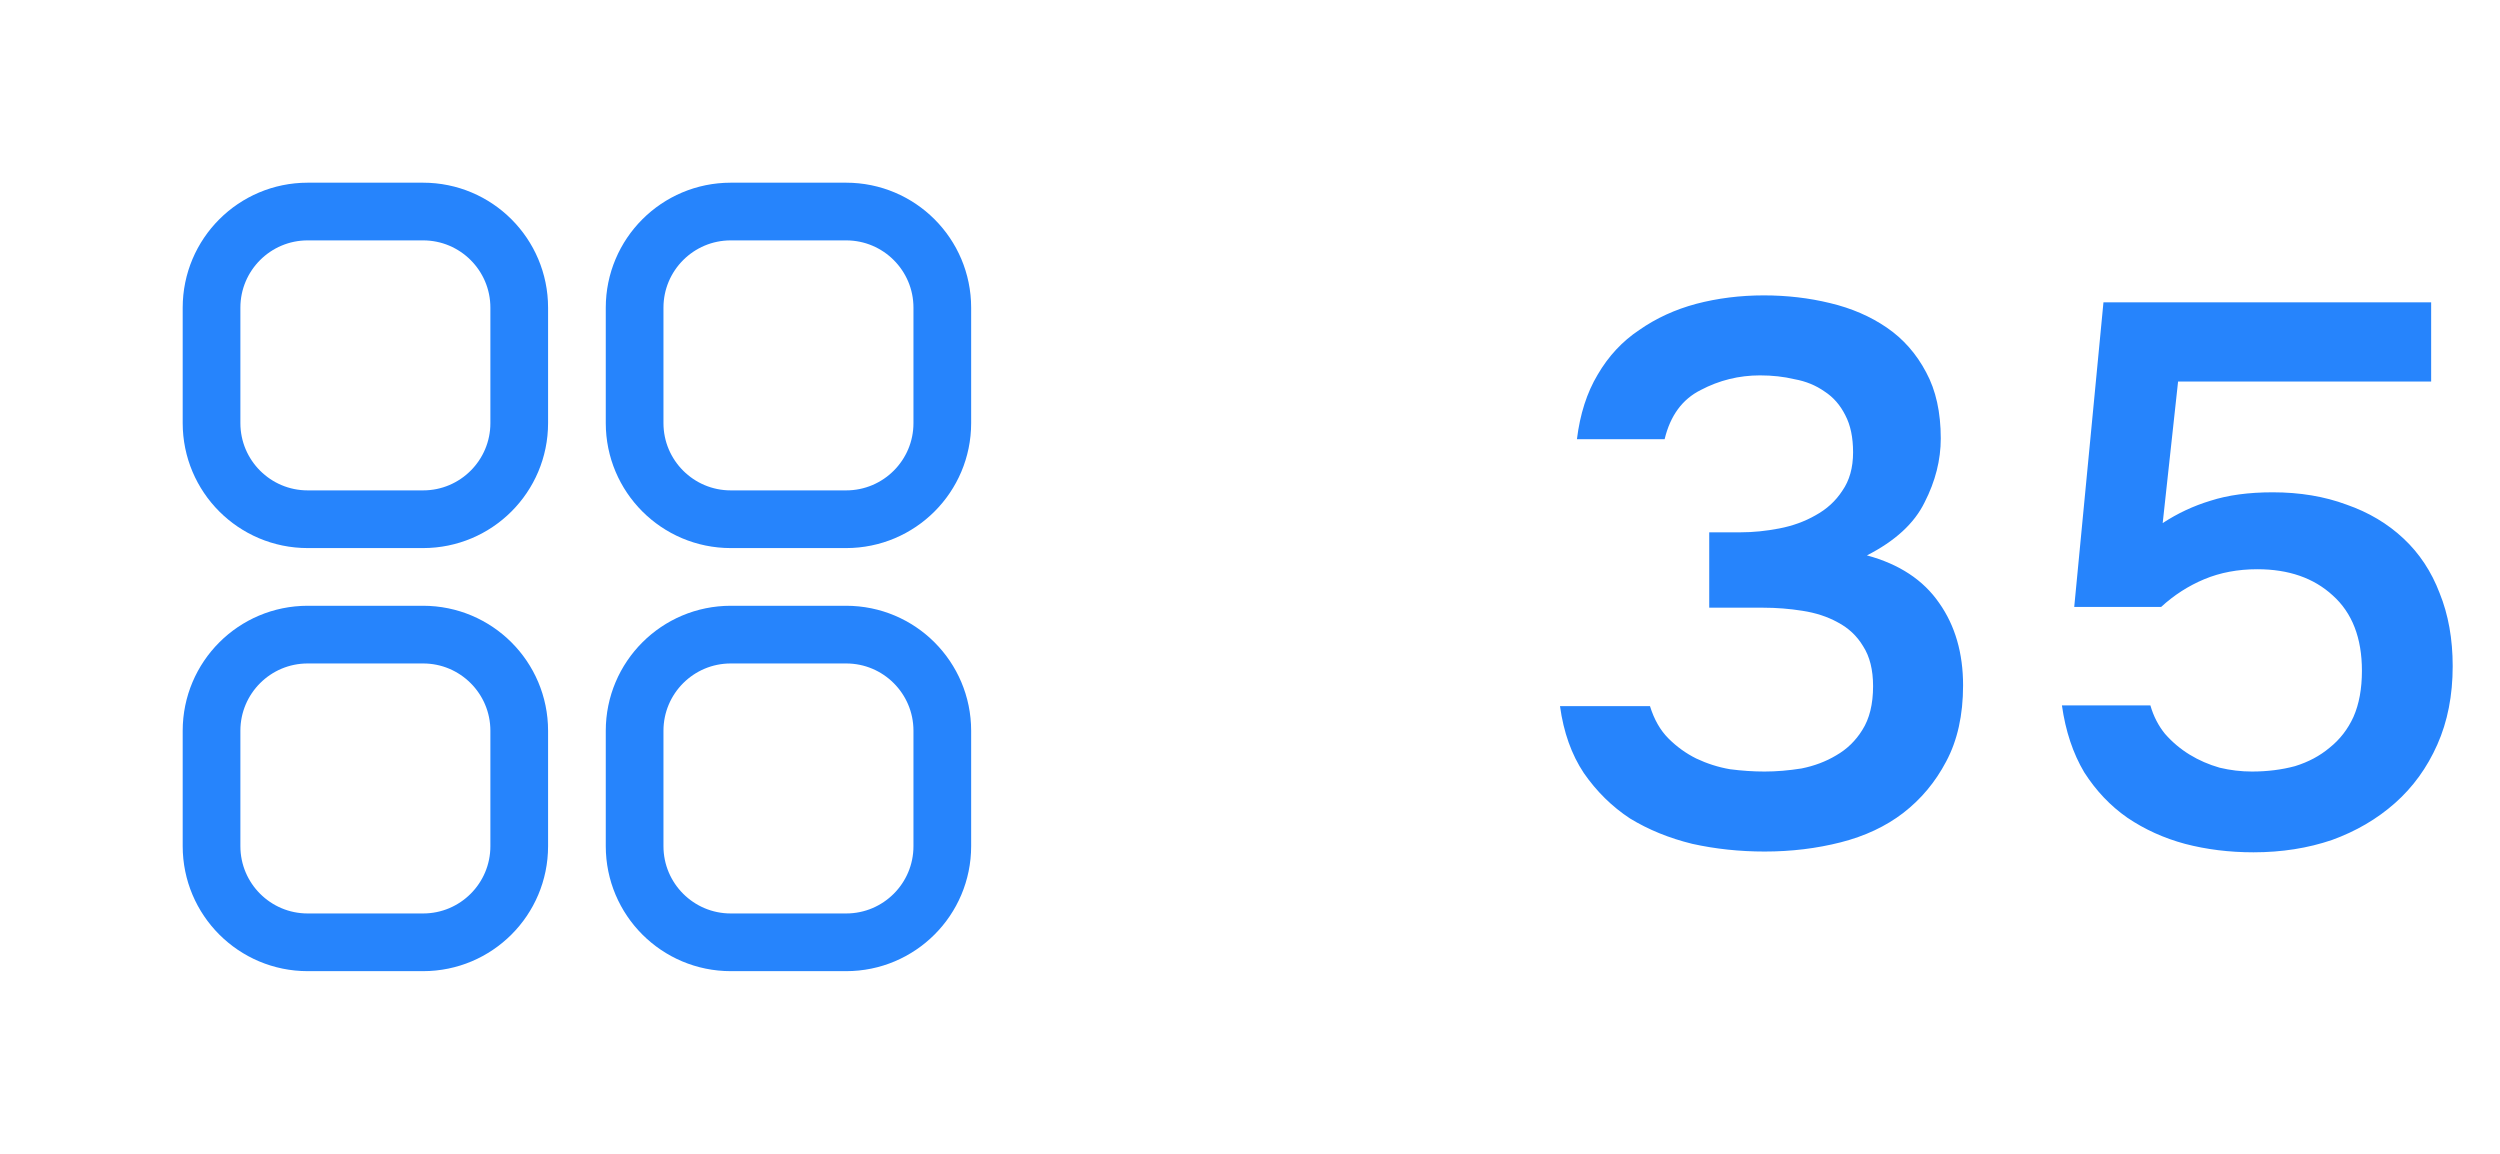 <svg width="65" height="30" viewBox="0 0 65 30" fill="none" xmlns="http://www.w3.org/2000/svg">
<path d="M5.5 8C5.5 6.619 6.619 5.5 8 5.5H11C12.381 5.5 13.5 6.619 13.5 8V11C13.5 12.381 12.381 13.5 11 13.5H8C6.619 13.5 5.5 12.381 5.5 11V8Z" stroke="#2684FC" stroke-width="1.5"/>
<path d="M5.5 19C5.5 17.619 6.619 16.5 8 16.5H11C12.381 16.5 13.5 17.619 13.5 19V22C13.5 23.381 12.381 24.5 11 24.5H8C6.619 24.5 5.5 23.381 5.5 22V19Z" stroke="#2684FC" stroke-width="1.5"/>
<path d="M16.5 8C16.5 6.619 17.619 5.5 19 5.5H22C23.381 5.5 24.5 6.619 24.5 8V11C24.5 12.381 23.381 13.5 22 13.5H19C17.619 13.5 16.5 12.381 16.5 11V8Z" stroke="#2684FC" stroke-width="1.5"/>
<path d="M16.5 19C16.5 17.619 17.619 16.5 19 16.5H22C23.381 16.5 24.5 17.619 24.5 19V22C24.5 23.381 23.381 24.5 22 24.5H19C17.619 24.5 16.5 23.381 16.5 22V19Z" stroke="#2684FC" stroke-width="1.5"/>
<path d="M45.88 22.14C45.227 22.14 44.6 22.073 44 21.94C43.4 21.793 42.86 21.573 42.38 21.28C41.913 20.973 41.513 20.58 41.18 20.1C40.86 19.62 40.653 19.04 40.56 18.36H42.9C43.007 18.707 43.167 18.987 43.38 19.2C43.593 19.413 43.833 19.587 44.1 19.72C44.38 19.853 44.673 19.947 44.98 20C45.287 20.04 45.587 20.06 45.88 20.06C46.187 20.06 46.507 20.033 46.84 19.98C47.173 19.913 47.473 19.8 47.74 19.64C48.02 19.48 48.247 19.26 48.42 18.98C48.607 18.687 48.7 18.307 48.7 17.84C48.7 17.413 48.613 17.067 48.44 16.8C48.28 16.533 48.06 16.327 47.78 16.18C47.513 16.033 47.207 15.933 46.86 15.88C46.527 15.827 46.187 15.8 45.84 15.8H44.44V13.84H45.26C45.58 13.84 45.913 13.807 46.26 13.74C46.607 13.673 46.92 13.56 47.2 13.4C47.493 13.24 47.727 13.027 47.9 12.76C48.087 12.493 48.18 12.16 48.18 11.76C48.18 11.373 48.113 11.053 47.98 10.8C47.847 10.533 47.667 10.327 47.44 10.18C47.213 10.02 46.953 9.913 46.66 9.86C46.38 9.793 46.08 9.76 45.76 9.76C45.213 9.76 44.7 9.887 44.22 10.14C43.74 10.38 43.427 10.807 43.28 11.42H41C41.08 10.767 41.26 10.207 41.54 9.74C41.82 9.26 42.18 8.873 42.62 8.58C43.06 8.273 43.553 8.047 44.1 7.9C44.66 7.753 45.247 7.68 45.86 7.68C46.46 7.68 47.033 7.747 47.58 7.88C48.14 8.013 48.633 8.227 49.06 8.52C49.487 8.813 49.827 9.2 50.08 9.68C50.333 10.147 50.46 10.72 50.46 11.4C50.46 11.96 50.32 12.513 50.04 13.06C49.773 13.607 49.273 14.067 48.54 14.44C49.38 14.667 50.007 15.08 50.42 15.68C50.833 16.267 51.04 16.98 51.04 17.82C51.04 18.593 50.893 19.253 50.6 19.8C50.32 20.333 49.947 20.78 49.48 21.14C49.027 21.487 48.487 21.74 47.86 21.9C47.233 22.06 46.573 22.14 45.88 22.14ZM53.93 15.78L54.69 7.86H63.21V9.92H56.63L56.23 13.6C56.617 13.347 57.03 13.153 57.47 13.02C57.924 12.873 58.464 12.8 59.09 12.8C59.797 12.8 60.437 12.907 61.01 13.12C61.584 13.32 62.077 13.613 62.49 14C62.904 14.387 63.217 14.86 63.43 15.42C63.657 15.98 63.77 16.613 63.77 17.32C63.77 18.08 63.637 18.76 63.37 19.36C63.104 19.96 62.737 20.467 62.27 20.88C61.804 21.293 61.257 21.613 60.63 21.84C60.004 22.053 59.324 22.16 58.59 22.16C57.964 22.16 57.37 22.087 56.81 21.94C56.264 21.793 55.764 21.567 55.31 21.26C54.87 20.953 54.497 20.56 54.19 20.08C53.897 19.587 53.704 19.007 53.61 18.34H55.91C55.99 18.62 56.117 18.867 56.29 19.08C56.477 19.293 56.69 19.473 56.93 19.62C57.17 19.767 57.43 19.88 57.71 19.96C57.99 20.027 58.27 20.06 58.55 20.06C58.95 20.06 59.324 20.013 59.67 19.92C60.017 19.813 60.317 19.653 60.57 19.44C60.837 19.227 61.044 18.96 61.19 18.64C61.337 18.307 61.41 17.907 61.41 17.44C61.41 16.587 61.157 15.933 60.65 15.48C60.157 15.027 59.504 14.8 58.69 14.8C58.184 14.8 57.724 14.887 57.31 15.06C56.897 15.233 56.524 15.473 56.19 15.78H53.93Z" fill="#2684FC"/>
</svg>
